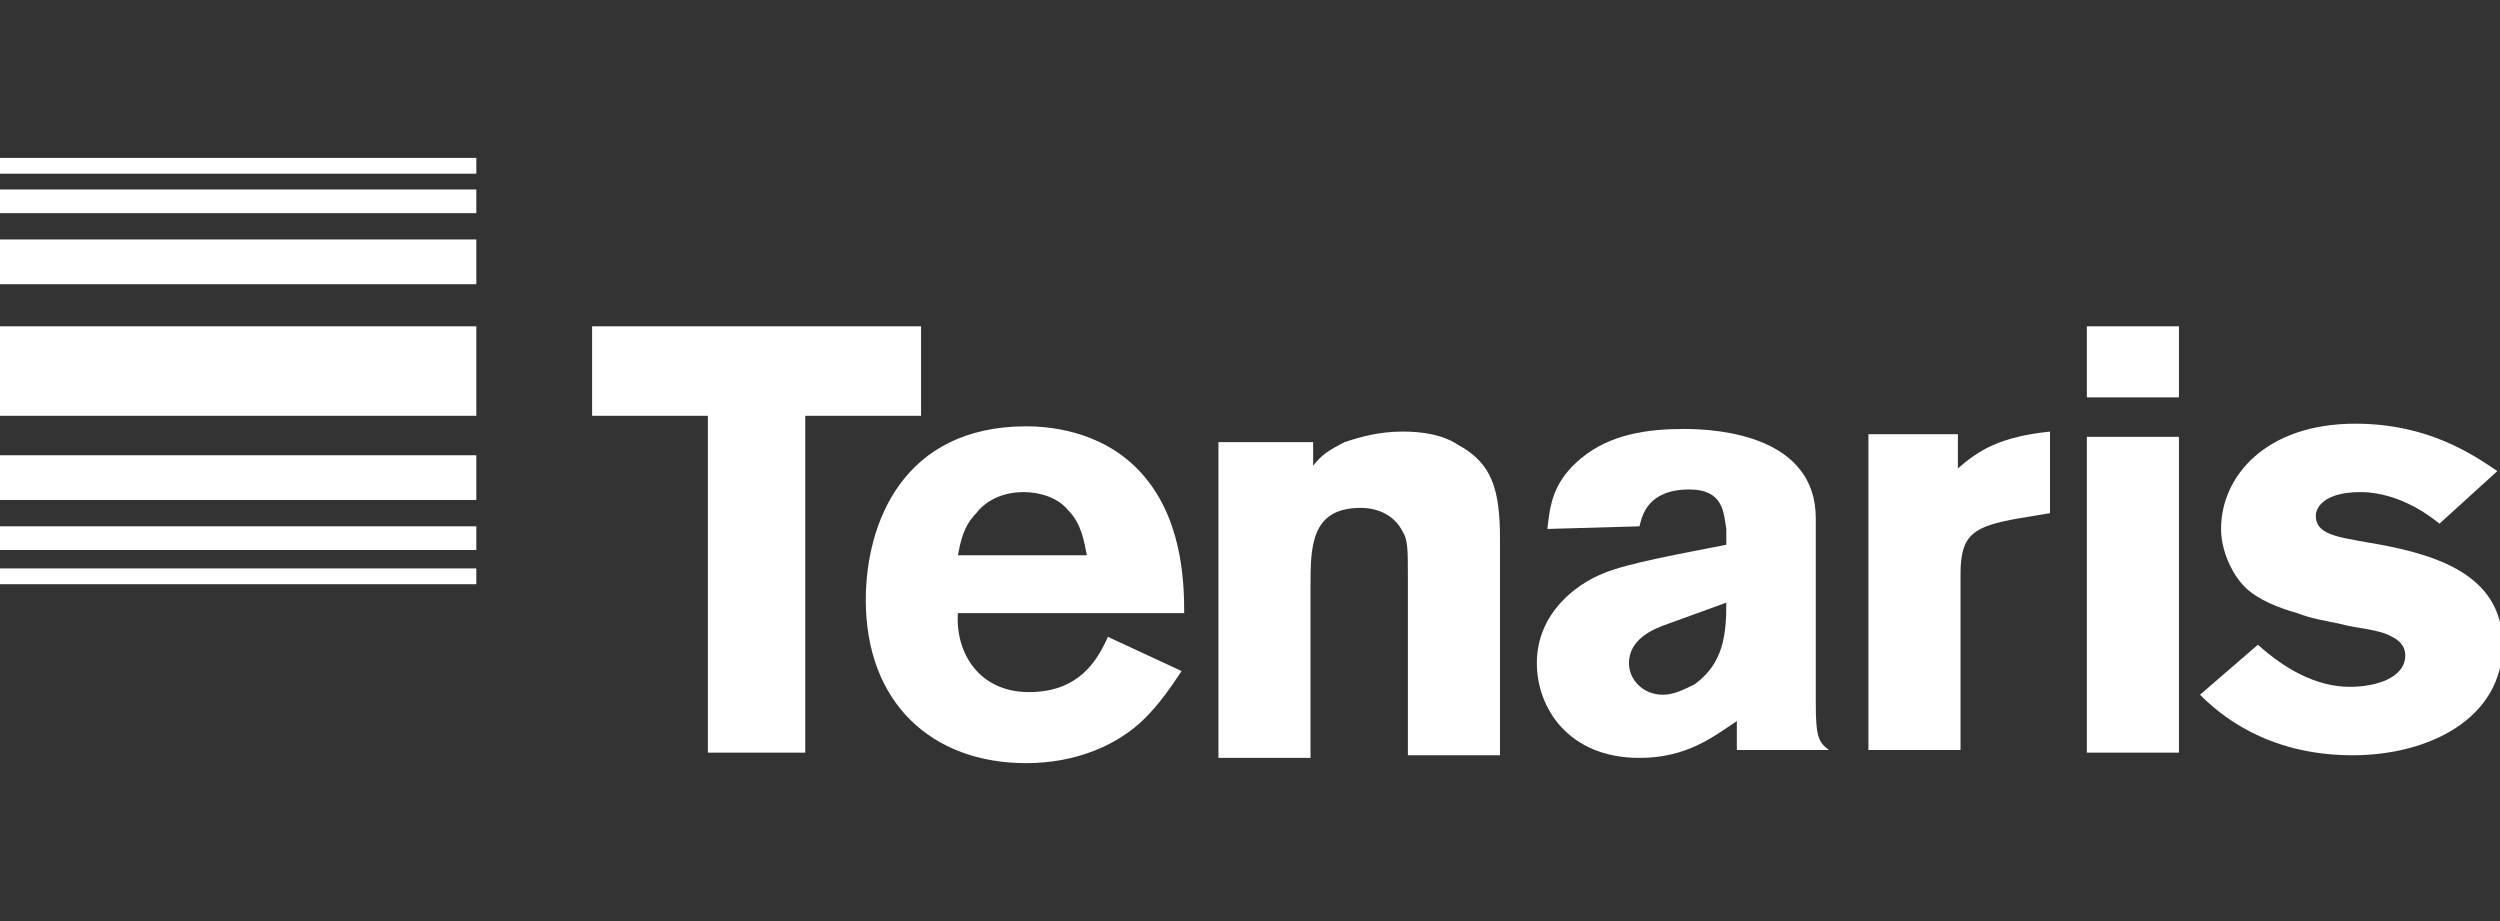 <?xml version="1.0" encoding="utf-8"?>
<!-- Generator: Adobe Illustrator 26.0.1, SVG Export Plug-In . SVG Version: 6.00 Build 0)  -->
<svg version="1.1" id="Layer_1" xmlns="http://www.w3.org/2000/svg" xmlns:xlink="http://www.w3.org/1999/xlink" x="0px" y="0px"
	 viewBox="0 0 95 35" style="enable-background:new 0 0 95 35;" xml:space="preserve">
<rect x="0" y="0" width="95" height="35" fill="#333333" stroke="none"/>
<style type="text/css">
	.st0{fill:#FFFFFF;}
</style>
<g>
	<polygon class="st0" points="35,12.4 22.5,12.4 22.5,15.8 26.9,15.8 26.9,28.6 30.6,28.6 30.6,15.8 35,15.8 	"/>
	<g>
		<path class="st0" d="M36.4,21.1c0.1-0.5,0.2-1.1,0.7-1.6c0.3-0.4,0.9-0.8,1.8-0.8c0.6,0,1.3,0.2,1.7,0.7c0.5,0.5,0.6,1.2,0.7,1.7
			L36.4,21.1L36.4,21.1z M42.1,24.2c-0.4,0.9-1.1,2.1-3,2.1c-1.9,0-2.8-1.5-2.7-3h8.6c0-1.3-0.1-3.7-1.7-5.4
			c-1.5-1.6-3.6-1.7-4.3-1.7c-4.7,0-6.1,3.7-6.1,6.6c0,3.9,2.5,6.2,6.1,6.2c1.9,0,3.5-0.7,4.5-1.7c0.6-0.6,1-1.2,1.4-1.8L42.1,24.2z
			"/>
		<path class="st0" d="M49.9,17.7c0.3-0.4,0.6-0.6,1.2-0.9c0.6-0.2,1.3-0.4,2.2-0.4c0.7,0,1.5,0.1,2.1,0.5c1.3,0.7,1.6,1.7,1.6,3.6
			v8.2h-3.5v-6.7c0-1.1,0-1.5-0.2-1.8c-0.3-0.6-0.9-0.9-1.6-0.9c-1.9,0-1.9,1.5-1.9,3v6.5h-3.5v-12h3.6L49.9,17.7L49.9,17.7z"/>
		<path class="st0" d="M65.6,22.9c0,1.2-0.1,2.3-1.2,3.1c-0.4,0.2-0.8,0.4-1.2,0.4c-0.8,0-1.3-0.6-1.3-1.2c0-0.9,0.9-1.3,1.5-1.5
			L65.6,22.9z M62.3,20c0.1-0.4,0.3-1.4,1.9-1.4c1.3,0,1.3,0.9,1.4,1.5v0.6c-1.5,0.3-3.8,0.7-4.7,1.1c-1,0.4-2.5,1.5-2.5,3.4
			c0,1.7,1.2,3.6,3.9,3.6c1.8,0,2.8-0.8,3.7-1.4v1.1h3.5C69.1,28.2,69,28,69,26.7v-7c0-3.1-3.6-3.4-5-3.4c-1.4,0-2.8,0.2-3.9,1.1
			c-1.1,0.9-1.2,1.8-1.3,2.7L62.3,20L62.3,20z"/>
		<path class="st0" d="M74.4,17.8c0.8-0.7,1.6-1.2,3.5-1.4v3.1l-1.2,0.2c-1.7,0.3-2.2,0.6-2.2,2.1v6.7H71v-12h3.4L74.4,17.8
			L74.4,17.8z"/>
		<path class="st0" d="M79.3,12.4h3.5v2.7h-3.5V12.4z M79.3,16.6h3.5v12h-3.5V16.6z"/>
		<path class="st0" d="M85.8,24.5c1,0.9,2.2,1.6,3.5,1.6c0.9,0,2.1-0.3,2.1-1.2c0-0.4-0.3-0.6-0.5-0.7c-0.5-0.3-1.3-0.3-2-0.5
			c-0.5-0.1-1.1-0.2-1.6-0.4c-0.7-0.2-1.5-0.5-2-1c-0.5-0.5-0.9-1.4-0.9-2.2c0-2,1.7-4,5.1-4c2.8,0,4.5,1.2,5.4,1.8l-2.2,2
			c-1.1-0.9-2.2-1.2-3-1.2c-1.4,0-1.7,0.6-1.7,0.9c0,0.7,0.8,0.8,1.9,1c2.4,0.4,5.2,1.1,5.2,3.9c0,2.8-2.8,4.2-5.7,4.2
			c-3.3,0-5.1-1.6-5.8-2.3L85.8,24.5z"/>
		<rect y="21.6" class="st0" width="18.1" height="0.6"/>
		<rect y="12.4" class="st0" width="18.1" height="3.4"/>
		<rect y="7.2" class="st0" width="18.1" height="0.9"/>
		<rect y="20" class="st0" width="18.1" height="0.9"/>
		<rect y="9.1" class="st0" width="18.1" height="1.7"/>
		<rect y="17.3" class="st0" width="18.1" height="1.7"/>
		<rect y="6" class="st0" width="18.1" height="0.6"/>
	</g>
</g>
</svg>
